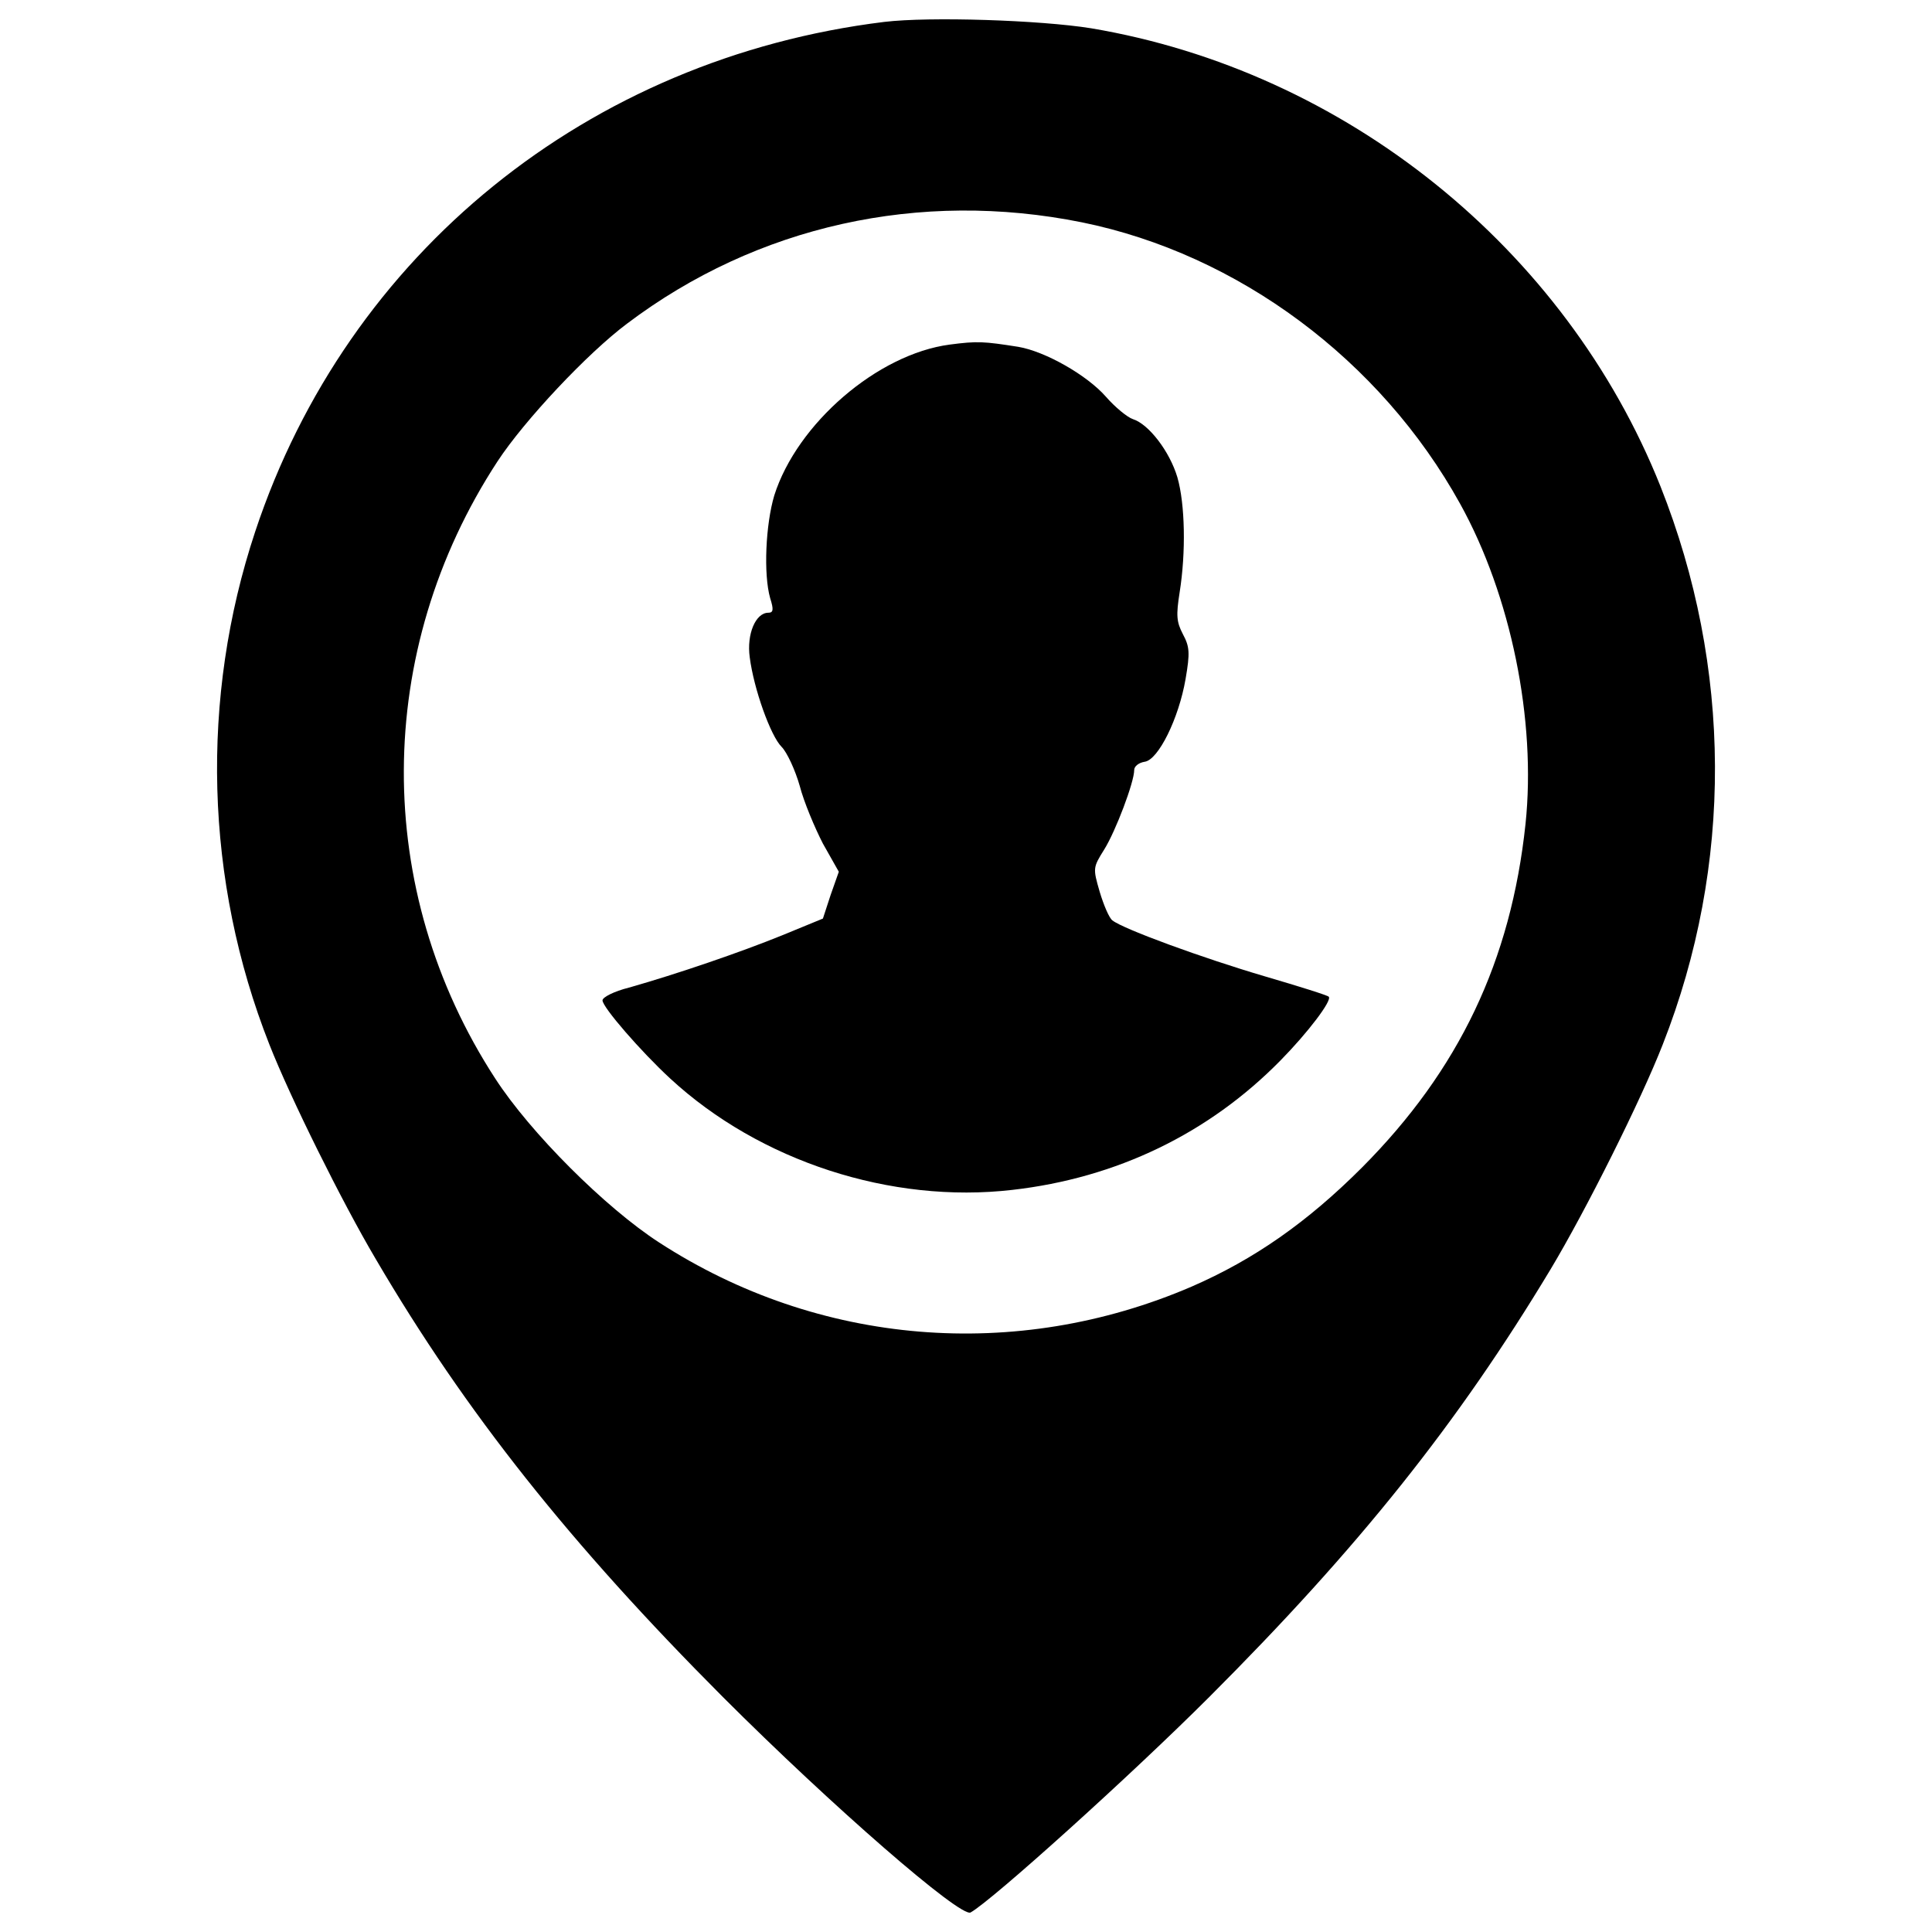<?xml version="1.0" encoding="utf-8"?>
<!-- Svg Vector Icons : http://www.onlinewebfonts.com/icon -->
<!DOCTYPE svg PUBLIC "-//W3C//DTD SVG 1.1//EN" "http://www.w3.org/Graphics/SVG/1.1/DTD/svg11.dtd">
<svg version="1.1" xmlns="http://www.w3.org/2000/svg" xmlns:xlink="http://www.w3.org/1999/xlink" x="0px" y="0px" viewBox="0 0 1000 1000" enable-background="new 0 0 1000 1000" xml:space="preserve">
<g><g transform="translate(0,511) scale(0.1,-0.1)"><path d="M4576.9,4996.6c-1531.4-188.2-2778.1-1197.3-3255.6-2636.9c-287-863.3-261.1-1808.9,72.9-2655.7c108.2-275.3,376.4-816.3,550.4-1110.3c465.8-795.1,1009.1-1477.2,1797.2-2267.6c566.9-566.9,1230.2-1143.3,1282-1115c112.9,63.5,832.7,712.7,1235,1115c773.9,773.9,1286.7,1416.1,1766.6,2213.5c183.5,305.8,468.1,875,581,1164.4c364.6,926.8,359.9,1952.4-11.8,2888.6c-491.6,1232.6-1632.5,2150-2947.4,2371.1C5383.7,5006,4812.1,5024.8,4576.9,4996.6z M5600.1,3959.2c809.2-164.7,1545.5-712.7,1957.1-1456.1C7820.7,2028,7952.4,1381.1,7896,844.8c-75.3-708-343.4-1272.6-846.8-1778.3c-282.3-282.3-557.5-475.2-882.1-616.3c-908-390.5-1931.3-305.8-2754.6,228.2c-279.9,181.1-668.1,569.3-849.2,849.2c-635.1,976.2-630.4,2211.2,11.8,3194.4c138.8,211.7,465.8,559.9,670.4,712.8C3918.2,3942.7,4760.3,4128.6,5600.1,3959.2z"/><path d="M4915.6,3326.4c-374-49.4-790.4-409.3-908-781c-44.7-150.5-56.5-406.9-21.2-531.6c18.8-58.8,16.5-75.3-9.4-75.3c-65.9,0-112.9-110.6-96.4-230.5c21.2-164.7,108.2-407,164.7-463.4c28.2-28.2,70.6-120,94.1-202.3c21.2-82.3,77.6-216.4,120-298.7l82.3-145.8l-42.3-120l-40-122.3l-211.7-87c-214.1-87-543.4-199.9-792.7-270.5c-75.3-18.8-136.4-49.4-136.4-65.9c0-35.3,197.6-263.4,350.5-404.6c463.4-428.1,1143.2-649.2,1771.3-576.3c538.7,61.2,1016.2,291.7,1387.9,670.4c141.1,143.5,268.1,310.5,249.3,329.3c-4.7,7-155.2,54.1-331.7,105.8c-319.9,94.1-731.6,244.6-788,289.3c-16.5,11.8-44.7,77.6-65.9,148.2c-35.3,122.3-35.3,124.7,23.5,218.8c58.8,94.1,155.2,348.1,155.2,411.7c0,18.8,23.5,37.6,54.1,42.4c70.6,9.4,176.4,223.5,211.7,428.1c23.5,136.4,21.2,167-14.1,232.9c-32.9,63.5-35.3,96.4-16.5,216.4c32.9,207,28.2,456.3-11.8,595.1c-40,134.1-148.2,275.2-230.5,301.1c-28.2,9.4-91.7,61.2-138.8,115.3c-98.8,112.9-315.2,235.2-454,258.8C5092,3342.9,5059.1,3345.3,4915.6,3326.4z"/></g></g>
</svg>